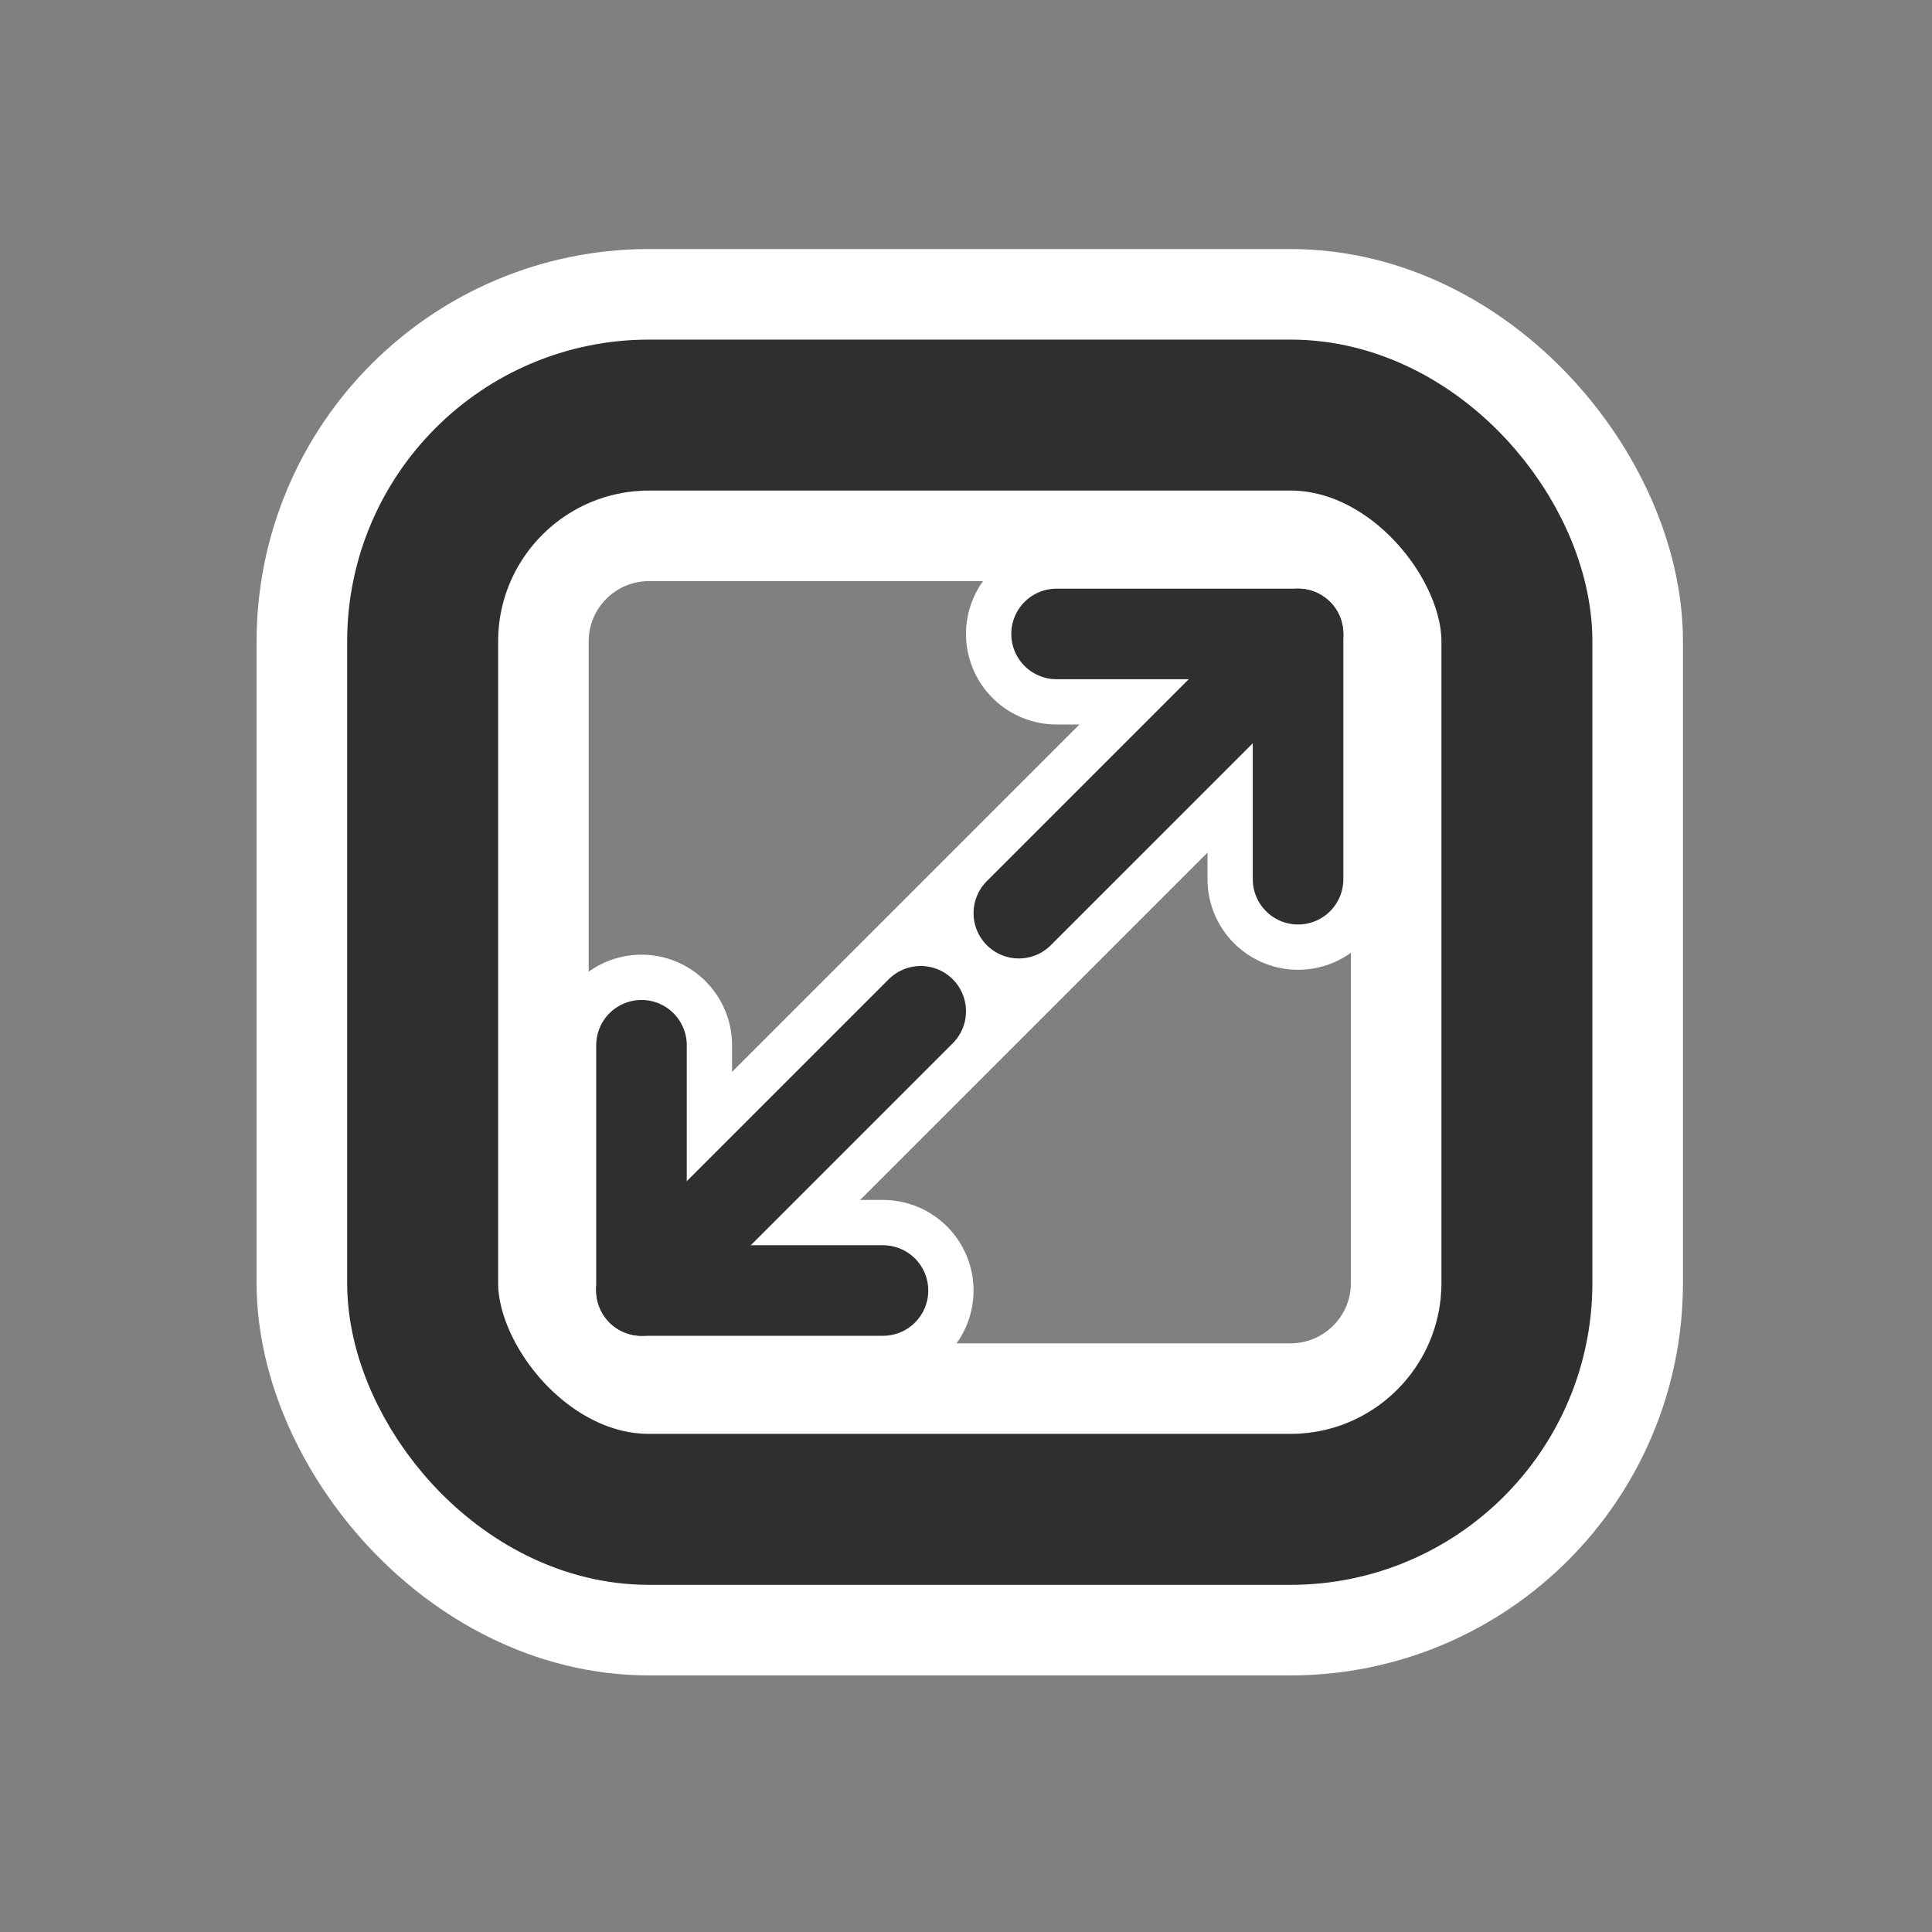 <svg viewBox="0 0 256 256" fill="none" xmlns="http://www.w3.org/2000/svg"><rect x="0" y="0" width="256" height="256" fill="#808080" stroke="none"/> <mask id="mask0_2384_8" style="mask-type:alpha" maskUnits="userSpaceOnUse" x="0" y="0" width="256" height="256"> <rect width="256" height="256" fill="#D9D9D9"/> </mask> <g mask="url(#mask0_2384_8)"> <rect x="50" y="49" width="157" height="157" rx="36" stroke="white" stroke-width="32"/> <rect x="72" y="71" width="113" height="113" rx="14" stroke="white" stroke-width="12"/> <rect x="56" y="55" width="145" height="145" rx="30" stroke="#2F2F2F" stroke-width="20"/> <path d="M140 84H172" stroke="white" stroke-width="24" stroke-linecap="round"/> <path d="M172 116.5L172 84.5" stroke="white" stroke-width="24" stroke-linecap="round"/> <path d="M117 171H85" stroke="white" stroke-width="24" stroke-linecap="round"/> <path d="M85 138.5L85 170.5" stroke="white" stroke-width="24" stroke-linecap="round"/> <path d="M85 171L172 84" stroke="white" stroke-width="24" stroke-linecap="round"/> <path d="M135 121L172 84" stroke="#2F2F2F" stroke-width="12" stroke-linecap="round"/> <path d="M140 84H172" stroke="#2F2F2F" stroke-width="12" stroke-linecap="round"/> <path d="M172 116.5L172 84.5" stroke="#2F2F2F" stroke-width="12" stroke-linecap="round"/> <path d="M122 134L85 171" stroke="#2F2F2F" stroke-width="12" stroke-linecap="round"/> <path d="M117 171H85" stroke="#2F2F2F" stroke-width="12" stroke-linecap="round"/> <path d="M85 138.5L85 170.5" stroke="#2F2F2F" stroke-width="12" stroke-linecap="round"/> </g> </svg>